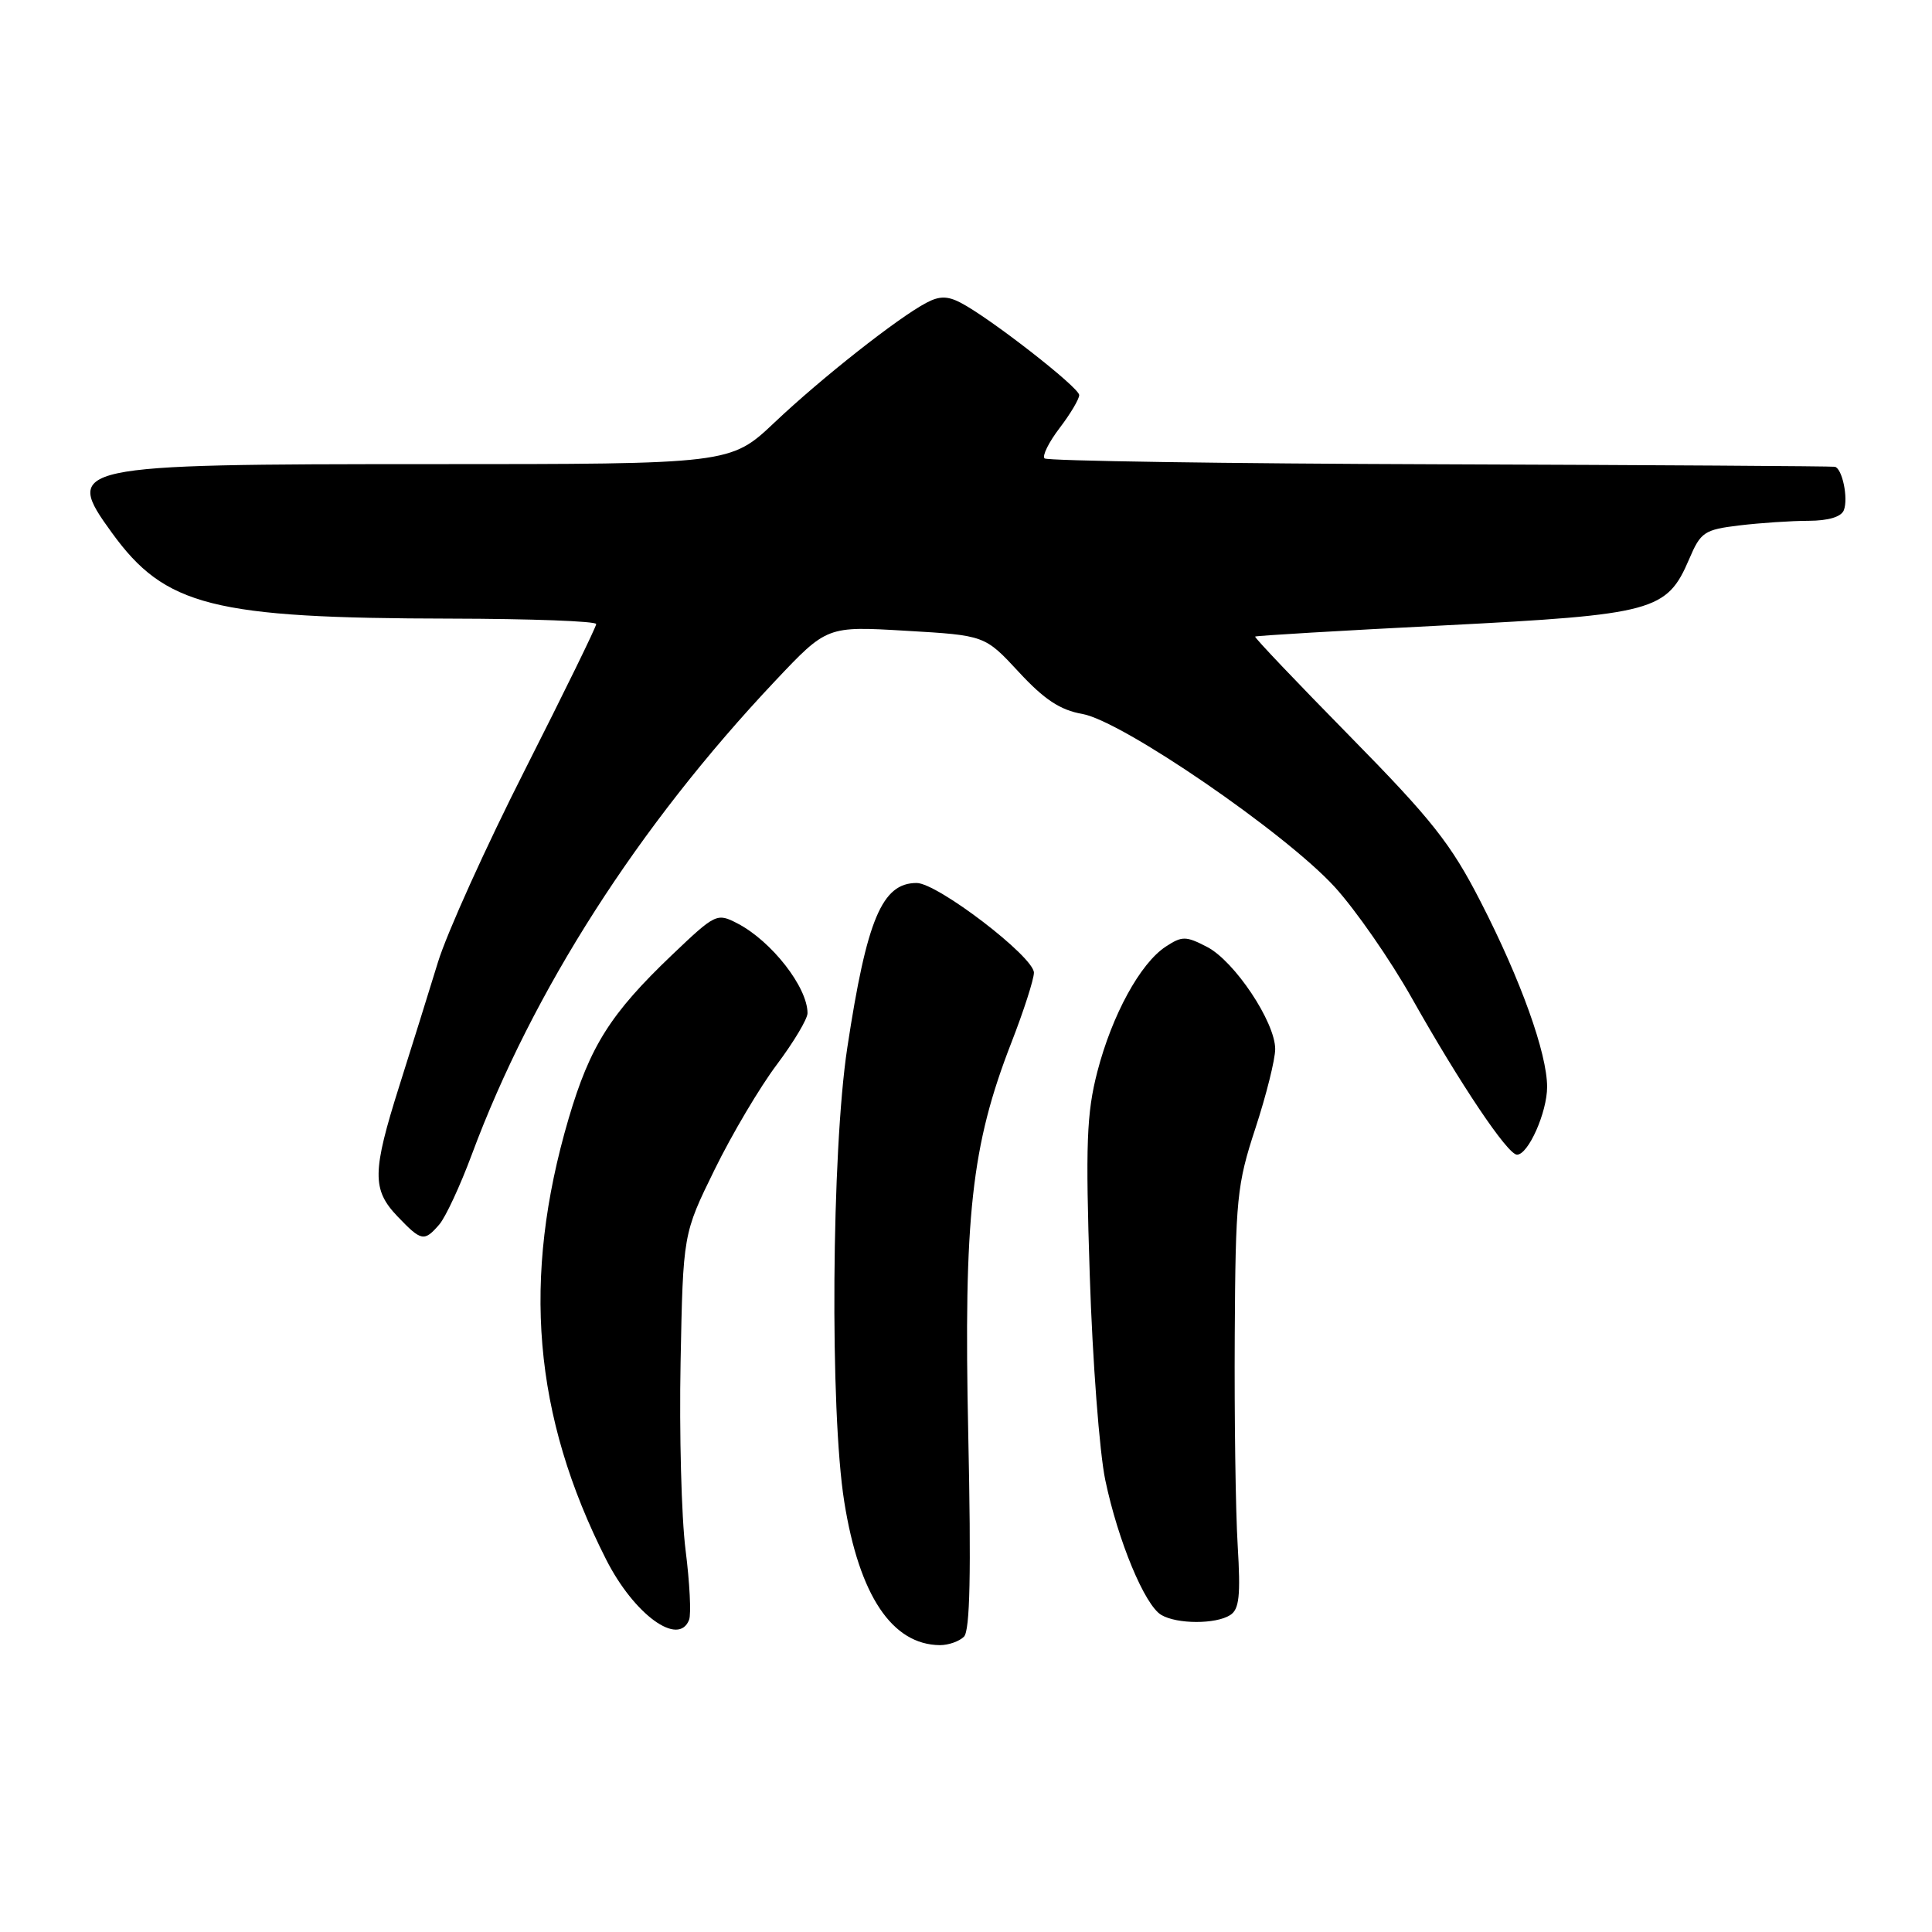 <?xml version="1.0" encoding="UTF-8" standalone="no"?>
<!DOCTYPE svg PUBLIC "-//W3C//DTD SVG 1.1//EN" "http://www.w3.org/Graphics/SVG/1.1/DTD/svg11.dtd" >
<svg xmlns="http://www.w3.org/2000/svg" xmlns:xlink="http://www.w3.org/1999/xlink" version="1.1" viewBox="0 0 256 256">
 <g >
 <path fill="currentColor"
d=" M 127.73 216.87 C 128.53 216.07 128.69 208.45 128.30 190.12 C 127.68 161.14 128.71 151.79 134.01 138.16 C 135.65 133.95 136.99 129.78 137.00 128.89 C 137.00 126.78 124.22 117.00 121.46 117.00 C 116.88 117.00 114.86 121.78 112.27 138.83 C 110.18 152.60 109.95 187.00 111.87 199.00 C 113.85 211.42 118.21 217.94 124.55 217.99 C 125.68 217.99 127.11 217.49 127.73 216.87 Z  M 91.31 214.63 C 91.60 213.87 91.39 209.71 90.84 205.38 C 90.29 201.05 90.00 189.85 90.18 180.50 C 90.51 163.50 90.51 163.50 94.68 155.00 C 96.97 150.32 100.68 144.06 102.93 141.07 C 105.17 138.08 107.00 135.02 107.00 134.25 C 107.00 130.81 102.24 124.71 97.72 122.36 C 95.00 120.95 94.81 121.04 89.06 126.52 C 80.89 134.31 78.18 138.61 75.35 148.20 C 69.11 169.42 70.65 187.57 80.32 206.65 C 84.03 213.96 89.93 218.24 91.31 214.63 Z  M 163.00 214.01 C 164.21 213.25 164.40 211.44 164.00 204.78 C 163.72 200.23 163.55 187.72 163.61 177.00 C 163.71 158.81 163.90 156.96 166.35 149.50 C 167.79 145.10 168.97 140.38 168.97 139.00 C 168.96 135.42 163.58 127.35 159.94 125.47 C 157.14 124.02 156.63 124.01 154.47 125.43 C 151.09 127.64 147.35 134.49 145.40 142.02 C 143.98 147.53 143.83 151.58 144.40 169.00 C 144.76 180.28 145.69 192.49 146.46 196.14 C 148.15 204.20 151.69 212.71 153.88 213.99 C 155.98 215.22 161.09 215.23 163.00 214.01 Z  M 58.21 162.25 C 59.04 161.29 60.98 157.12 62.51 153.00 C 70.58 131.30 84.58 109.44 102.71 90.23 C 109.57 82.96 109.57 82.96 120.03 83.58 C 130.50 84.19 130.50 84.19 135.00 89.05 C 138.37 92.69 140.48 94.09 143.41 94.60 C 148.67 95.52 170.28 110.34 176.85 117.52 C 179.63 120.57 184.24 127.21 187.09 132.28 C 193.52 143.69 199.77 153.00 201.01 153.00 C 202.51 153.00 205.00 147.38 205.00 144.02 C 205.00 139.57 201.51 129.84 196.20 119.50 C 192.26 111.80 189.74 108.62 178.84 97.53 C 171.83 90.40 166.19 84.47 166.31 84.35 C 166.43 84.23 177.69 83.56 191.33 82.87 C 219.18 81.44 220.87 80.99 223.83 74.07 C 225.35 70.50 225.83 70.18 230.48 69.62 C 233.24 69.29 237.36 69.01 239.64 69.01 C 242.27 69.00 243.98 68.49 244.32 67.60 C 244.93 66.02 244.11 62.08 243.13 61.85 C 242.79 61.77 219.22 61.62 190.76 61.52 C 162.30 61.43 138.74 61.07 138.41 60.74 C 138.07 60.40 138.97 58.60 140.40 56.72 C 141.83 54.85 143.00 52.88 143.00 52.35 C 143.00 51.34 131.08 42.06 127.25 40.09 C 125.54 39.21 124.46 39.21 122.75 40.12 C 118.99 42.10 108.84 50.10 102.65 55.96 C 96.79 61.50 96.79 61.50 57.15 61.50 C 9.22 61.50 8.36 61.69 14.83 70.60 C 21.88 80.33 28.17 81.92 59.75 81.97 C 70.34 81.99 79.00 82.31 79.00 82.69 C 79.00 83.07 74.76 91.73 69.59 101.94 C 64.41 112.15 59.21 123.65 58.03 127.50 C 56.85 131.35 54.56 138.68 52.94 143.80 C 49.30 155.30 49.27 157.63 52.69 161.20 C 55.84 164.49 56.21 164.56 58.21 162.25 Z "/>
</g>
</svg>